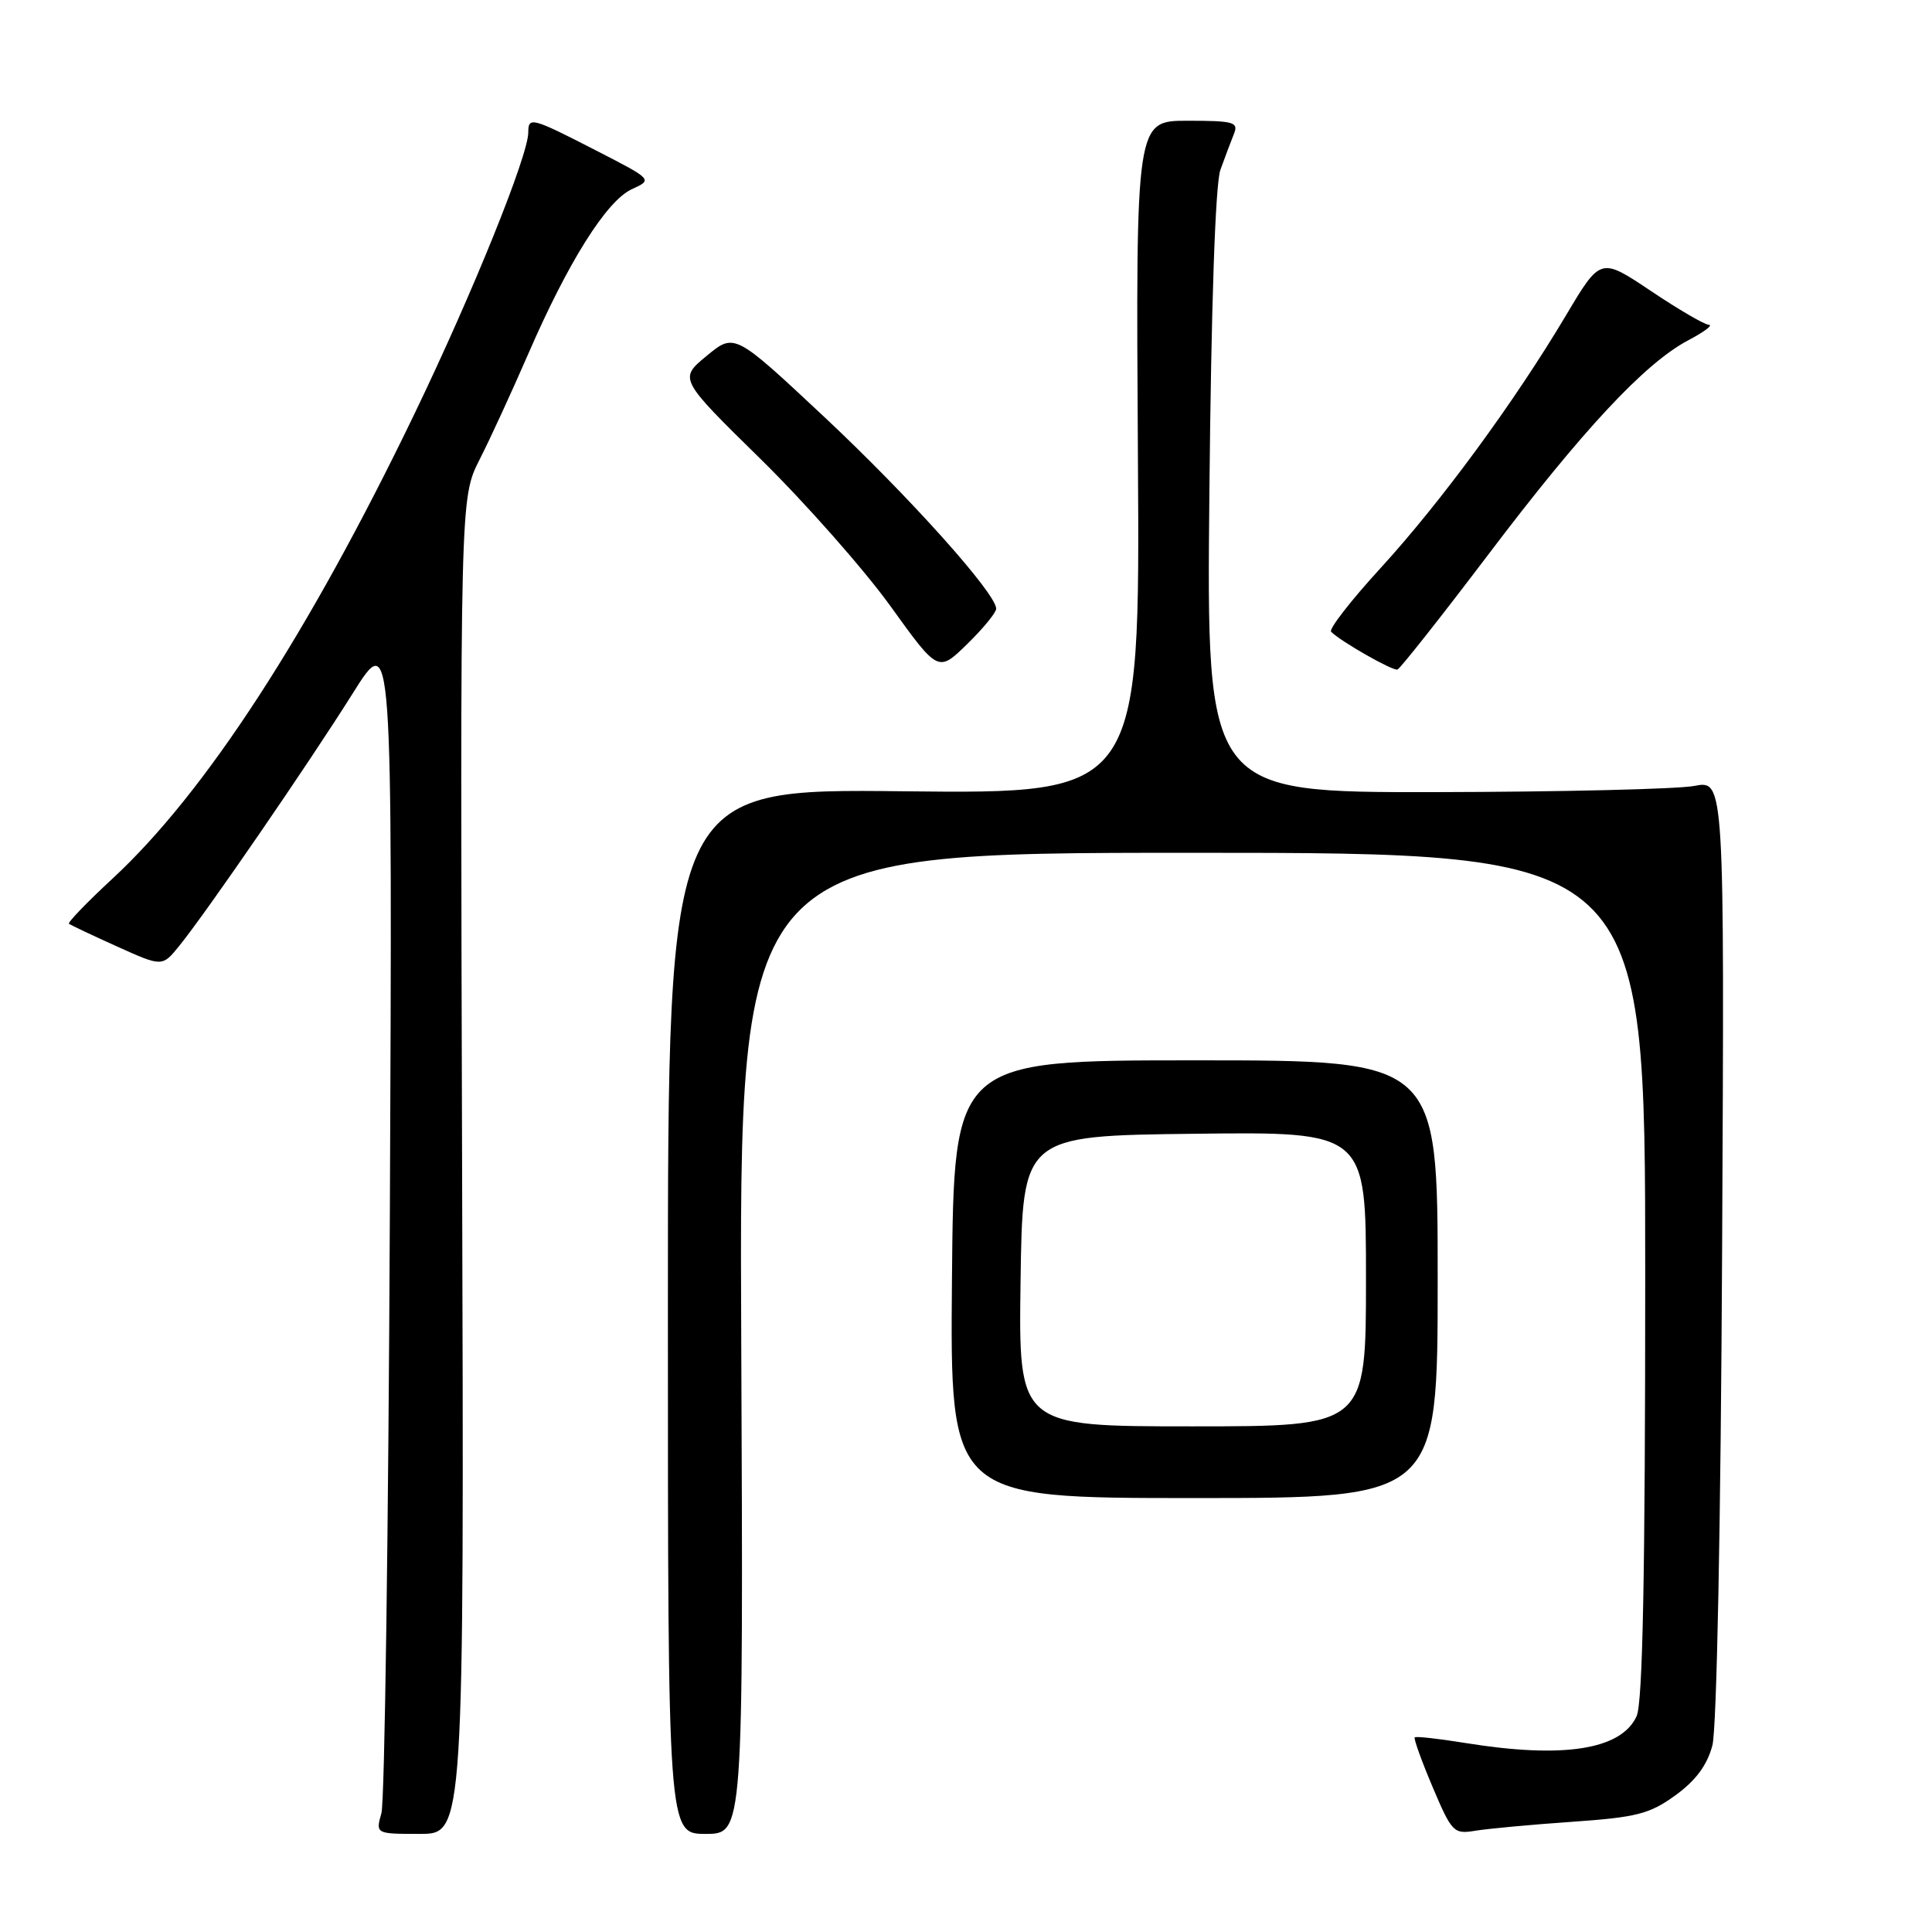 <?xml version="1.0" encoding="UTF-8" standalone="no"?>
<!DOCTYPE svg PUBLIC "-//W3C//DTD SVG 1.1//EN" "http://www.w3.org/Graphics/SVG/1.1/DTD/svg11.dtd" >
<svg xmlns="http://www.w3.org/2000/svg" xmlns:xlink="http://www.w3.org/1999/xlink" version="1.1" viewBox="0 0 256 256">
 <g >
 <path fill="currentColor"
d=" M 61.23 154.50 C 60.97 66.00 60.97 66.00 63.53 60.93 C 64.95 58.15 67.84 51.85 69.97 46.95 C 75.28 34.71 80.37 26.61 83.72 25.07 C 86.50 23.80 86.50 23.80 79.00 19.95 C 70.44 15.55 70.00 15.44 70.00 17.54 C 70.00 20.60 62.64 38.81 54.96 54.75 C 40.91 83.93 27.21 105.04 14.91 116.42 C 11.53 119.55 8.94 122.24 9.14 122.40 C 9.34 122.57 12.20 123.92 15.50 125.41 C 21.50 128.12 21.50 128.12 23.77 125.31 C 27.35 120.90 40.97 101.07 46.75 91.86 C 52.00 83.50 52.00 83.50 51.66 160.50 C 51.47 202.85 50.97 238.74 50.54 240.25 C 49.77 243.00 49.77 243.00 55.63 243.00 C 61.50 243.00 61.50 243.00 61.23 154.50 Z  M 98.22 178.00 C 97.93 113.00 97.93 113.00 157.97 113.00 C 218.00 113.00 218.00 113.00 218.00 168.95 C 218.00 208.64 217.67 225.63 216.86 227.40 C 214.83 231.86 207.14 233.06 194.13 230.95 C 190.62 230.38 187.62 230.05 187.46 230.21 C 187.30 230.37 188.36 233.33 189.83 236.79 C 192.38 242.81 192.63 243.06 195.50 242.58 C 197.15 242.31 202.91 241.77 208.29 241.40 C 216.87 240.80 218.57 240.37 222.00 237.89 C 224.70 235.93 226.21 233.89 226.90 231.28 C 227.48 229.04 228.01 202.12 228.19 165.43 C 228.50 103.36 228.50 103.36 224.50 104.14 C 222.30 104.56 206.86 104.93 190.18 104.96 C 159.86 105.00 159.86 105.00 160.25 65.25 C 160.49 40.38 161.04 24.38 161.71 22.50 C 162.31 20.85 163.11 18.71 163.50 17.75 C 164.14 16.18 163.49 16.00 157.36 16.00 C 150.50 16.00 150.50 16.00 150.78 60.60 C 151.06 105.19 151.06 105.19 119.78 104.85 C 88.50 104.50 88.50 104.50 88.50 173.75 C 88.50 243.00 88.50 243.00 93.50 243.00 C 98.50 243.00 98.50 243.00 98.22 178.00 Z  M 190.50 169.50 C 190.50 140.50 190.50 140.50 158.45 140.50 C 126.39 140.50 126.39 140.50 126.14 169.50 C 125.89 198.50 125.89 198.50 158.19 198.50 C 190.50 198.50 190.50 198.50 190.50 169.50 Z  M 132.00 80.66 C 132.00 78.64 120.40 65.71 109.15 55.18 C 97.32 44.11 97.32 44.11 93.64 47.15 C 89.95 50.19 89.95 50.19 100.80 60.84 C 106.76 66.70 114.49 75.46 117.98 80.30 C 124.31 89.10 124.31 89.10 128.15 85.35 C 130.27 83.28 132.00 81.17 132.00 80.66 Z  M 197.17 73.53 C 209.71 56.96 217.95 48.13 223.70 45.09 C 225.79 43.99 227.02 43.07 226.44 43.04 C 225.85 43.02 222.38 40.99 218.73 38.54 C 212.08 34.09 212.08 34.09 207.50 41.79 C 200.66 53.28 190.94 66.52 182.91 75.30 C 178.98 79.59 176.04 83.38 176.38 83.71 C 177.68 85.02 184.54 88.92 185.17 88.72 C 185.53 88.60 190.93 81.76 197.17 73.53 Z  M 135.23 169.75 C 135.50 150.50 135.50 150.50 158.25 150.23 C 181.00 149.96 181.00 149.96 181.00 169.48 C 181.00 189.00 181.00 189.00 157.98 189.00 C 134.96 189.00 134.96 189.00 135.23 169.75 Z "/>
</g>
</svg>